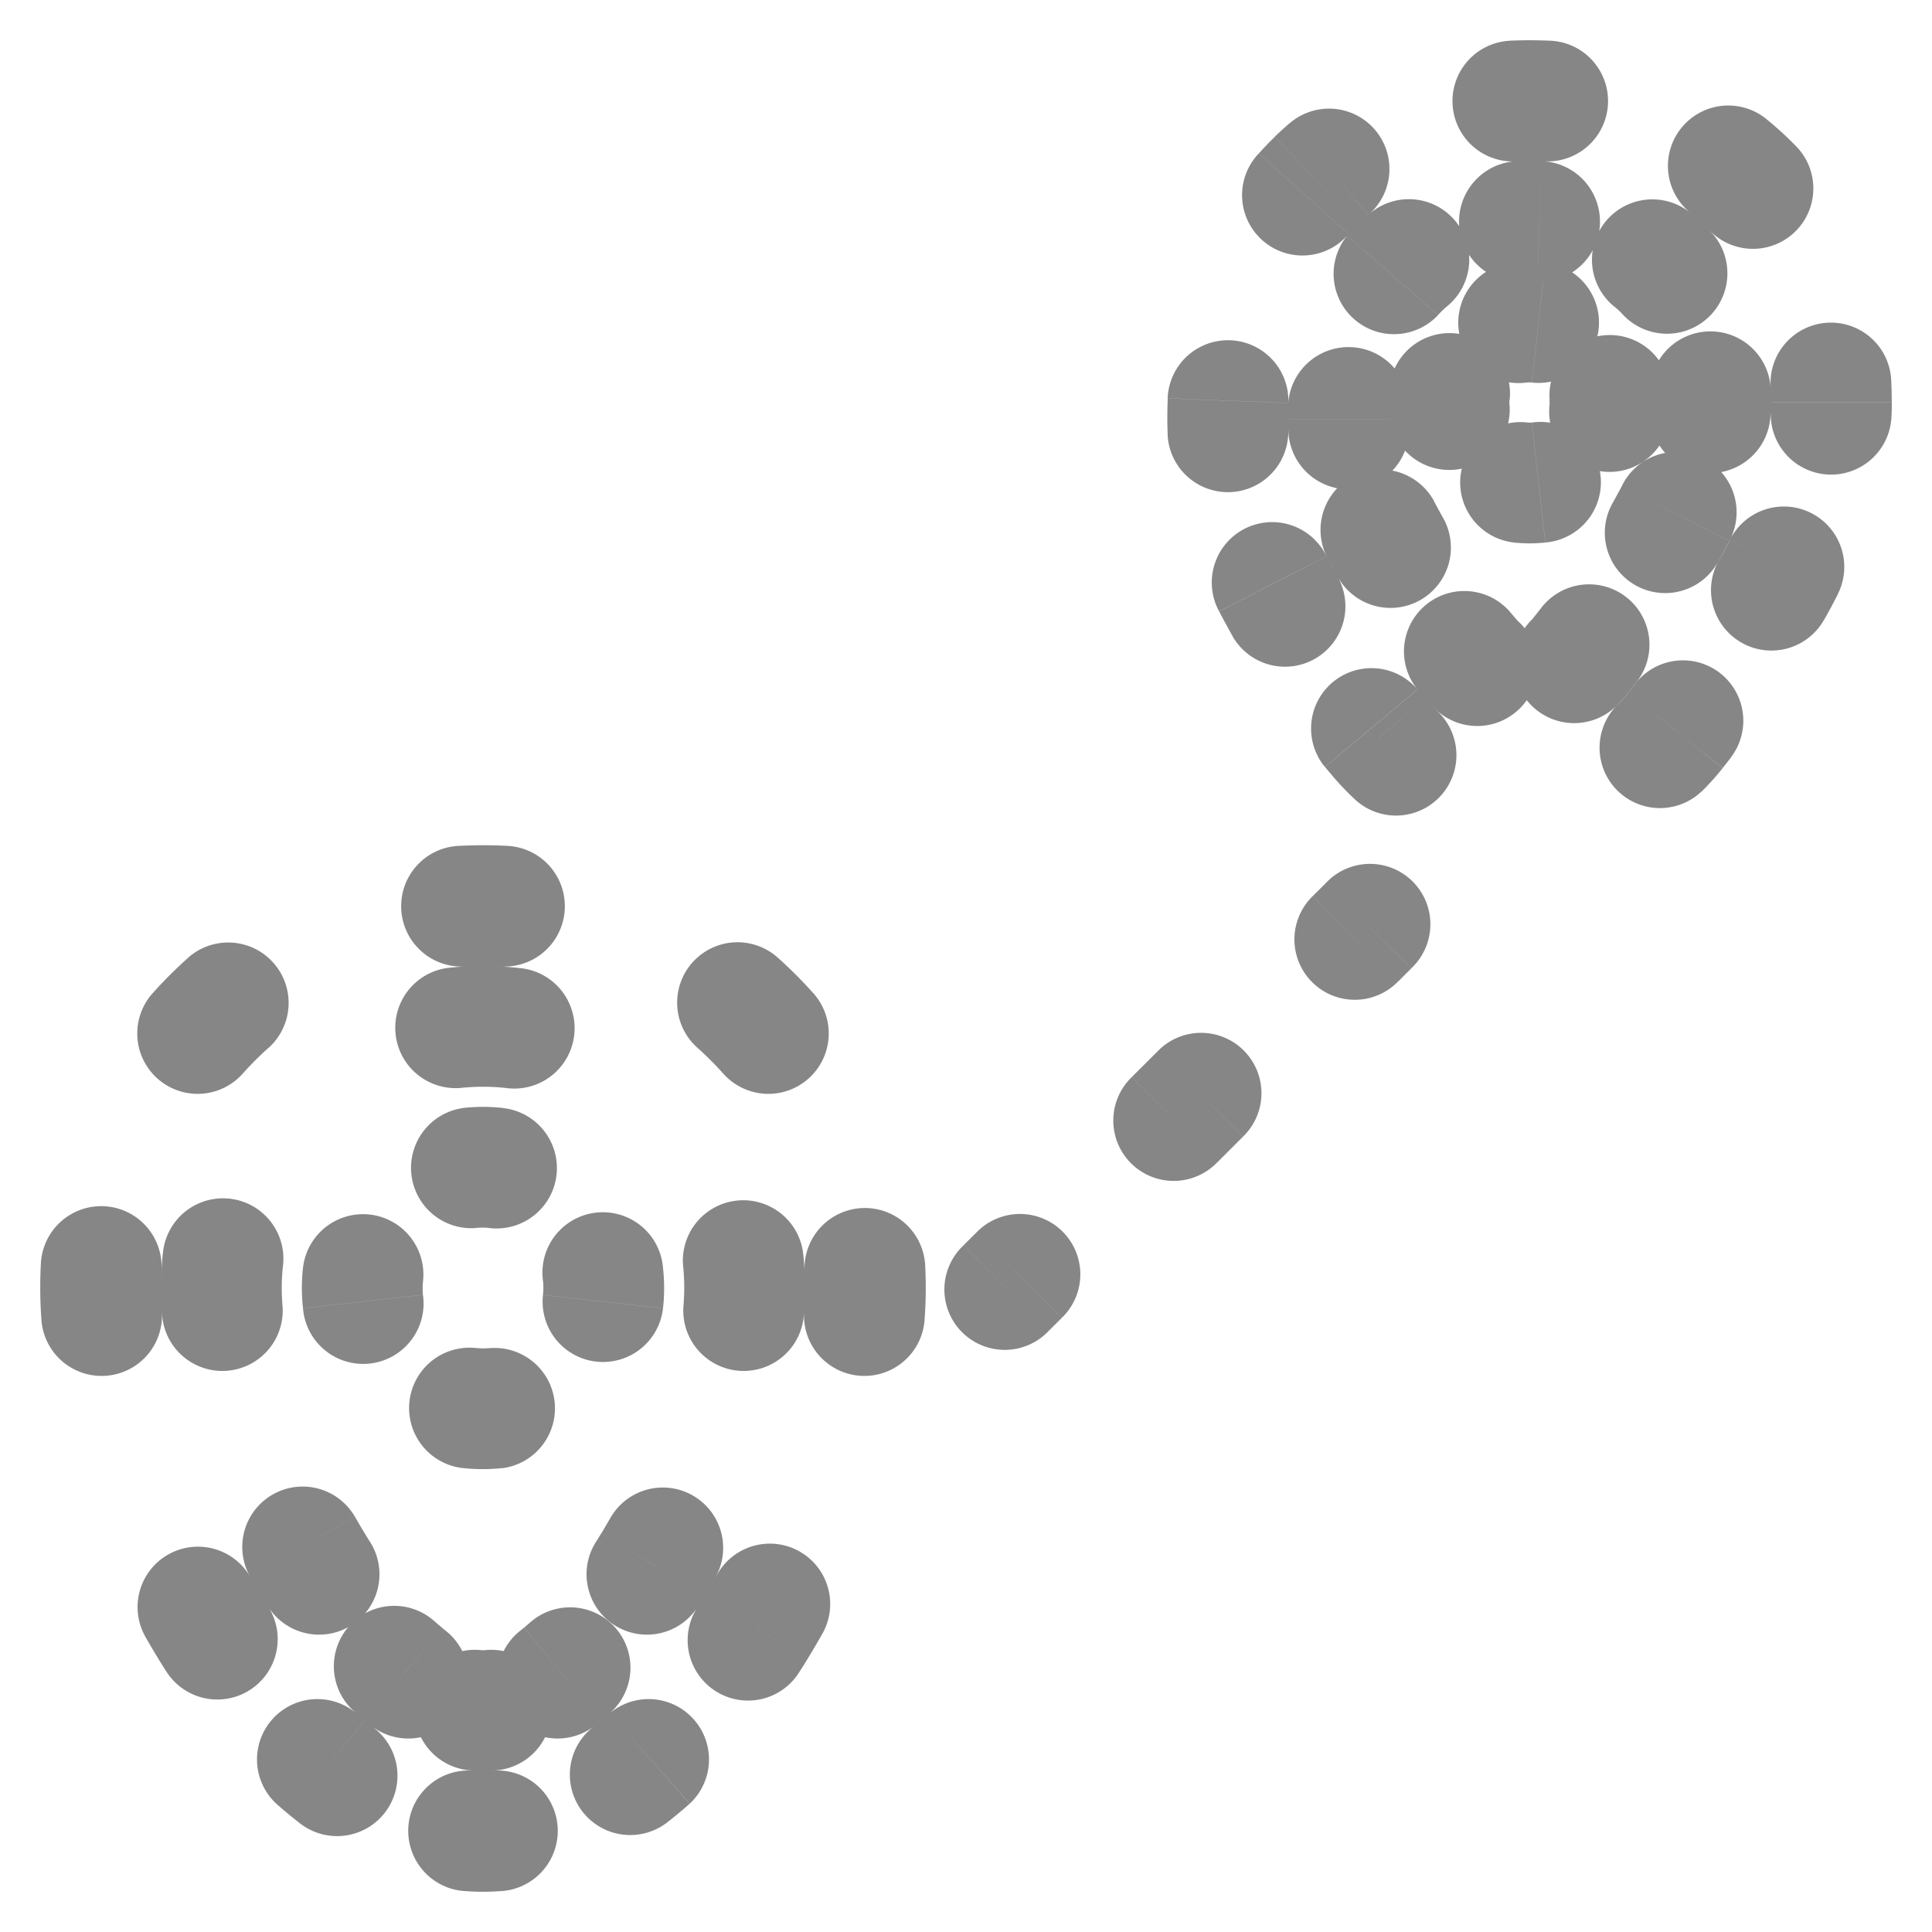 <svg width="24" height="24" fill="none" xmlns="http://www.w3.org/2000/svg">
    <g clip-path="url(#a)">
        <path d="m3.89 19.436.639-.391-.64.391Zm1.12 1.36.48-.576-.48.577Zm1.98 0-.48-.576.48.577Zm1.12-1.36-.639-.391.64.391Zm1.28.784.639.392-.64-.392Zm-1.442 1.73-.48-.577.48.577Zm-3.896 0 .48-.577-.48.577ZM2.61 20.22l-.64.392.64-.392ZM17.4 3.315l.522.538-.522-.538Zm-.195 3.366.66-.357-.66.357Zm1.067 1.507.57-.488-.57.488Zm1.364-.047.588.466-.588-.466Zm1.126-1.665.66.357-.66-.357Zm-.15-3.174-.508.551.508-.551Zm-4.256-1.064.522.538-.522-.538Zm5.272-.04-.508.552.508-.552Zm.454 4.99-.66-.355.66.356Zm-1.27 1.885.587.466-.588-.466Zm-3.68.09.57-.487-.57.488Zm-1.245-1.766-.66.357.66-.357ZM11.97 15.47a.75.75 0 1 0 1.06 1.06l-1.06-1.06Zm5.56-3.44a.75.75 0 1 0-1.06-1.06l1.06 1.06Zm-4.339 4.34a.75.75 0 1 0-1.06-1.061l1.06 1.06Zm.868-2.99a.75.75 0 1 0 1.06 1.061l-1.06-1.06Zm1.382.74a.75.75 0 1 0-1.06-1.061l1.06 1.06Zm.868-2.99a.75.75 0 1 0 1.06 1.061l-1.06-1.06ZM8.236 15.75a.75.75 0 1 0-1.49.166l1.49-.166Zm-2.151-.494a.75.75 0 1 0 .166-1.491l-.166 1.49Zm-.336-1.491a.75.75 0 0 0 .166 1.49l-.166-1.49Zm-.494 2.151a.75.75 0 1 0-1.491-.166l1.49.166Zm-1.491.336a.75.75 0 1 0 1.49-.166l-1.49.166Zm2.151.494a.75.75 0 1 0-.166 1.491l.166-1.49Zm.336 1.491a.75.75 0 0 0-.166-1.49l.166 1.49Zm.494-2.151a.75.75 0 1 0 1.491.166l-1.49-.166ZM20.74 4.805a.75.75 0 0 0-1.49.166l1.49-.166Zm-1.71-.053a.75.75 0 1 0 .166-1.491l-.166 1.49Zm-.224-1.491a.75.75 0 1 0 .166 1.49l-.166-1.49Zm-.053 1.71a.75.75 0 1 0-1.491-.166l1.49.166Zm-1.491.224a.75.75 0 0 0 1.49-.166l-1.49.166Zm1.71.053a.75.75 0 1 0-.166 1.491l.166-1.49Zm.224 1.491a.75.75 0 1 0-.166-1.49l.166 1.49Zm.053-1.71a.75.75 0 1 0 1.491.166l-1.49-.166ZM5.553 12.025a.75.75 0 0 0 .166 1.49l-.166-1.49Zm-2.037 3.694a.75.75 0 0 0-1.491-.166l1.49.166Zm-1.503.6a.75.75 0 1 0 1.495-.116l-1.495.116Zm2.395 2.521a.75.75 0 0 0-1.303.743l1.303-.743Zm-1.085 1.106a.75.75 0 1 0 1.266-.804l-1.266.804Zm2.092.21a.75.75 0 1 0-1 1.117l1-1.118Zm-.808 1.279a.75.75 0 0 0 .93-1.177l-.93 1.177ZM5.99 20.5a.75.75 0 1 0-.138 1.493L5.99 20.5Zm.158 1.493A.75.75 0 1 0 6.01 20.5l.138 1.493Zm.314-1.735a.75.75 0 0 0 .93 1.177l-.93-1.177Zm1.123 1.015a.75.75 0 0 0-1-1.118l1 1.118Zm-.174-2.131a.75.75 0 1 0 1.266.804l-1.266-.804Zm1.484.44a.75.75 0 0 0-1.303-.742l1.303.743Zm-.403-3.379a.75.75 0 1 0 1.495.116l-1.495-.116Zm1.483-.65a.75.75 0 0 0-1.49.166l1.49-.166Zm-3.694-2.038a.75.75 0 1 0 .166-1.49l-.166 1.49ZM.513 16.37a.75.75 0 1 0 1.496-.1l-1.496.1ZM3.1 19.574a.75.75 0 0 0-1.304.74l1.304-.74ZM2.064 20.76a.75.75 0 1 0 1.265-.806l-1.265.806Zm2.363.524a.75.75 0 0 0-.996 1.121l.996-1.121Zm-.716 1.354a.75.75 0 1 0 .92-1.184l-.92 1.184Zm2.184-.641a.75.75 0 1 0-.097 1.496l.097-1.496Zm.307 1.496a.75.75 0 1 0-.097-1.496l.097 1.496Zm1.167-2.04a.75.75 0 1 0 .92 1.185l-.92-1.184Zm1.2.952a.75.75 0 0 0-.996-1.121l.996 1.121Zm.102-2.45a.75.75 0 1 0 1.265.805l-1.265-.806Zm1.533.36a.75.75 0 1 0-1.304-.74l1.304.74Zm-.213-4.045a.75.75 0 1 0 1.496.1l-1.496-.1Zm1.5-.578a.75.75 0 0 0-1.497.083l1.498-.083Zm-2.508-2.357a.75.75 0 1 0 1.118-1l-1.118 1Zm.682-1.436a.75.75 0 1 0-1 1.118l1-1.118Zm-3.44.107a.75.75 0 1 0 .083-1.498l-.083 1.498Zm-.533-1.498a.75.75 0 0 0 .083 1.498l-.083-1.498Zm-2.357 2.51a.75.75 0 1 0-1-1.119l1 1.118Zm-1.436-.683a.75.75 0 1 0 1.118 1l-1.118-1Zm.107 3.44a.75.75 0 1 0-1.498-.083l1.498.083ZM16.734 2.929a.75.75 0 0 0 1.13.985l-1.13-.985Zm.768 2.157a.75.75 0 0 0-1.5-.048l1.5.048Zm-1.497.28a.75.75 0 1 0 1.497-.093l-1.497.094Zm1.816.872a.75.75 0 0 0-1.333.69l1.332-.69Zm-1.202.93a.75.75 0 1 0 1.303-.743l-1.303.744Zm2.143.438a.75.75 0 0 0-1.15.963l1.15-.963Zm-.919 1.215a.75.75 0 0 0 1.015-1.105l-1.015 1.105Zm1.186-1.123a.75.75 0 1 0 1.068 1.053l-1.068-1.053Zm1.288.79a.75.75 0 1 0-1.183-.921l1.183.922Zm-.276-2.254a.75.75 0 1 0 1.306.737l-1.306-.737Zm1.44.489a.75.75 0 1 0-1.331-.691l1.331.69Zm-.983-1.67a.75.75 0 1 0 1.495.119l-1.495-.12Zm1.499-.214a.75.75 0 1 0-1.499.055l1.499-.055Zm-1.838-.932a.75.75 0 1 0 1.098-1.023l-1.098 1.023Zm.828-1.272a.75.75 0 0 0-.936 1.172l.936-1.172Zm-1.89.867a.75.75 0 0 0 .056-1.5l-.056 1.5Zm-.25-1.5a.75.75 0 1 0 .057 1.5l-.056-1.5Zm-.872 1.804a.75.75 0 1 0-.964-1.149l.964 1.149Zm-2.338-1.9a.75.75 0 1 0 1.117 1l-1.117-1Zm.367 3.1a.75.75 0 1 0-1.499-.059l1.499.059Zm-1.499.405a.75.75 0 0 0 1.498-.075l-1.498.075Zm1.973 1.498a.75.75 0 1 0-1.334.685l1.335-.685Zm-1.167.994a.75.75 0 0 0 1.304-.742l-1.304.742Zm2.297.661a.75.75 0 0 0-1.15.963l1.15-.963Zm-.773 1.37a.75.75 0 1 0 1.014-1.106l-1.014 1.105Zm3.249-1.17a.75.75 0 0 0 1.055 1.066l-1.055-1.066Zm1.42.642a.75.75 0 0 0-1.183-.922l1.183.922Zm-.153-2.443a.75.75 0 1 0 1.308.736l-1.308-.736Zm1.476.423a.75.75 0 0 0-1.334-.687l1.334.687Zm-.83-2.265a.75.75 0 0 0 1.497.087l-1.498-.087Zm1.497-.376a.75.75 0 1 0-1.498.066l1.498-.066Zm-2.25-1.875a.75.75 0 0 0 1.088-1.032L21.243 2.87Zm.704-1.387a.75.75 0 1 0-.946 1.164l.946-1.164Zm-2.776.52a.75.75 0 1 0 .064-1.498l-.064 1.499ZM18.761.506a.75.75 0 1 0 .065 1.499L18.761.505ZM16.997 2.67a.75.75 0 1 0-.974-1.141l.974 1.14ZM13.03 16.53l.161-.16-1.06-1.061-.161.16 1.06 1.061Zm2.09-2.089.321-.321-1.06-1.061-.322.321 1.06 1.061Zm2.25-2.25.16-.16-1.06-1.061-.161.16 1.06 1.061ZM8.25 16c0-.085-.005-.168-.014-.251l-1.49.166A.765.765 0 0 1 6.75 16h1.5Zm-1.999-2.236A2.27 2.27 0 0 0 6 13.75v1.5c.029 0 .057.002.085.005l.166-1.491ZM6 13.75a2.27 2.27 0 0 0-.251.014l.166 1.49A.762.762 0 0 1 6 15.25v-1.5Zm-2.236 1.999c-.01.083-.014.166-.014.251h1.5c0-.029.002-.057.005-.085l-1.491-.166ZM3.75 16c0 .085.005.168.014.251l1.49-.166A.765.765 0 0 1 5.25 16h-1.5Zm1.999 2.236c.083.01.166.014.251.014v-1.5a.762.762 0 0 1-.085-.005l-.166 1.491ZM6 18.25c.085 0 .168-.005.251-.014l-.166-1.49A.762.762 0 0 1 6 16.75v1.5Zm2.236-1.999c.01-.083.014-.166.014-.251h-1.5a.765.765 0 0 1-.005.085l1.491.166ZM20.75 5c0-.066-.004-.13-.01-.195l-1.492.166.002.029h1.5Zm-1.555-1.74A1.76 1.76 0 0 0 19 3.25v1.5c.01 0 .02 0 .029.002l.166-1.491ZM19 3.25c-.066 0-.13.004-.195.01l.166 1.492A.26.26 0 0 1 19 4.75v-1.5Zm-1.74 1.555c-.006.064-.01.13-.01.195h1.5c0-.01 0-.02.002-.029l-1.491-.166ZM17.25 5c0 .066.004.13.01.195l1.492-.166A.268.268 0 0 1 18.75 5h-1.5Zm1.555 1.74c.064.006.13.01.195.01v-1.5c-.01 0-.02 0-.029-.002l-.166 1.491Zm.195.01c.066 0 .13-.004.195-.01l-.166-1.492A.26.26 0 0 1 19 5.25v1.5Zm1.74-1.555c.006-.064.01-.13.01-.195h-1.5c0 .01 0 .02-.002.029l1.491.166ZM6 12c-.15 0-.3.008-.447.025l.166 1.49c.092-.01.186-.015.281-.015V12Zm-3.975 3.553A4.037 4.037 0 0 0 2 16h1.5c0-.095.005-.189.016-.281l-1.491-.166ZM2 16c0 .105.004.211.013.319l1.495-.116A2.635 2.635 0 0 1 3.5 16H2Zm1.105 3.583c.047.082.095.164.145.245l1.279-.783a7.438 7.438 0 0 1-.12-.205l-1.304.743Zm.145.245.073.118 1.266-.804a7.03 7.03 0 0 1-.06-.097l-1.279.783Zm1.165 1.445c.038.034.077.068.116.1l.96-1.153a3.064 3.064 0 0 1-.076-.065l-1 1.118Zm.116.1.076.062.93-1.177a2.657 2.657 0 0 1-.047-.038l-.959 1.153Zm1.32.62c.05.005.1.007.149.007v-1.5h-.01l-.138 1.493ZM6 22c.05 0 .099-.002.148-.007L6.01 20.5H6V22Zm1.393-.565.076-.062-.96-1.153a2.657 2.657 0 0 1-.047.038l.93 1.177Zm.076-.062c.039-.032.078-.066.116-.1l-1-1.118-.075.065.959 1.153Zm1.208-1.427.073-.118-1.279-.783a7.03 7.03 0 0 1-.06.097l1.266.804Zm.073-.118c.05-.08.098-.163.145-.245l-1.303-.743-.12.205 1.278.783Zm1.237-3.509c.009-.108.013-.214.013-.319H8.5c0 .062-.003.13-.008.203l1.495.116ZM10 16c0-.15-.008-.3-.025-.447l-1.49.166c.01.092.015.186.015.281H10Zm-3.553-3.975A4.034 4.034 0 0 0 6 12v1.5c.095 0 .189.005.281.015l.166-1.49ZM.5 16c0 .122.004.246.013.37l1.496-.1A4.044 4.044 0 0 1 2 16H.5Zm1.296 4.315c.057.1.115.2.175.297l1.279-.784a8.716 8.716 0 0 1-.15-.254l-1.304.74Zm.175.297c.03.05.061.1.093.148l1.265-.806a8.29 8.29 0 0 1-.079-.126l-1.279.784Zm1.46 1.793c.046.041.093.082.141.121l.96-1.153a4.208 4.208 0 0 1-.105-.09l-.996 1.122Zm.141.121c.045.038.092.076.14.112l.92-1.184a3.848 3.848 0 0 1-.1-.08l-.96 1.152Zm2.226.967c.067.005.134.007.202.007V22l-.105-.003-.097 1.496ZM6 23.5c.068 0 .135-.002.202-.007l-.097-1.496L6 22v1.5Zm2.289-.862c.047-.037.094-.074.139-.112l-.96-1.153a3.848 3.848 0 0 1-.1.08l.92 1.185Zm.139-.112c.048-.04.095-.08.14-.12l-.995-1.122-.104.09.959 1.152Zm1.508-1.766c.032-.049.063-.098.093-.148l-1.279-.784a8.211 8.211 0 0 1-.079.126l1.265.806Zm.093-.148c.06-.097.118-.197.175-.297l-1.304-.74a8.716 8.716 0 0 1-.15.253l1.279.784Zm1.458-4.242c.009-.124.013-.248.013-.37H10c0 .087-.003.177-.01.27l1.497.1ZM11.5 16c0-.103-.003-.206-.008-.308l-1.498.083c.004.074.006.15.006.225h1.5Zm-1.4-3.665a5.51 5.51 0 0 0-.435-.436l-1 1.118c.112.1.218.206.318.318l1.118-1Zm-3.792-1.827A5.615 5.615 0 0 0 6 10.5V12c.076 0 .15.002.225.006l.083-1.498ZM6 10.5c-.103 0-.206.003-.308.008l.083 1.498c.074-.004.15-.006.225-.006v-1.5Zm-3.665 1.4a5.512 5.512 0 0 0-.436.435l1.118 1c.1-.112.206-.218.318-.318l-1-1.118ZM.508 15.691A5.578 5.578 0 0 0 .5 16H2c0-.076.002-.15.006-.225l-1.498-.083Zm16.37-12.916c-.049.048-.097.099-.144.153l1.13.985a.974.974 0 0 1 .059-.06l-1.044-1.078Zm-.875 2.262a5.365 5.365 0 0 0-.003.171h1.5c0-.042 0-.083.002-.123l-1.5-.048ZM16 5.209c0 .053.002.105.005.158l1.497-.094a1.042 1.042 0 0 1-.002-.064H16Zm.488 1.719.06.111 1.318-.715a4.962 4.962 0 0 1-.046-.086l-1.332.69Zm.06.111.071.13 1.303-.744a5.767 5.767 0 0 1-.056-.101l-1.319.715Zm1.064 1.53.09.107 1.14-.976a10.437 10.437 0 0 1-.08-.094l-1.15.963Zm.09.107c.045.051.092.1.141.145l1.015-1.105a.198.198 0 0 1-.016-.016l-1.14.976Zm2.395.075c.044-.045.087-.093.128-.144l-1.176-.933a.292.292 0 0 1-.02.024l1.068 1.053Zm.128-.144.092-.118-1.183-.922-.085.107 1.176.933Zm1.122-1.636a8.02 8.02 0 0 0 .076-.138l-1.32-.713-.062.114 1.306.737Zm.076-.138.058-.11-1.331-.691c-.015.03-.03.059-.047.088l1.32.713Zm.57-1.661A2.13 2.13 0 0 0 22 5h-1.5a.66.66 0 0 1-.002.052l1.495.12ZM22 5c0-.054-.001-.108-.003-.161l-1.499.055L20.5 5H22Zm-.744-2.116a2.506 2.506 0 0 0-.135-.134l-1.016 1.103c.019.017.037.035.054.054l1.098-1.023Zm-.135-.134a2.536 2.536 0 0 0-.134-.115l-.936 1.172c.019.015.037.03.054.046l1.016-1.103Zm-1.968-.747A4.07 4.07 0 0 0 19 2v1.5c.033 0 .065 0 .096.002l.057-1.5ZM19 2c-.051 0-.102 0-.152.003l.056 1.499L19 3.5V2Zm-1.99.657c-.045.038-.089.078-.131.12l1.044 1.076a.971.971 0 0 1 .052-.047l-.964-1.149ZM15.836 1.7a4 4 0 0 0-.198.206l1.117 1c.04-.044.082-.087.125-.129L15.835 1.7Zm-1.33 3.248a6.679 6.679 0 0 0-.005.262H16c0-.069.001-.137.004-.203l-1.499-.059Zm-.005.262c0 .068.002.135.005.202l1.498-.075A2.56 2.56 0 0 1 16 5.209h-1.5Zm.644 2.385c.028.054.056.108.085.16l1.318-.715a6.52 6.52 0 0 1-.069-.13l-1.334.685Zm.085.16.082.149 1.304-.742a7.368 7.368 0 0 1-.068-.122l-1.318.715Zm1.23 1.773.105.125 1.139-.976a13.025 13.025 0 0 1-.095-.112l-1.15.963Zm.105.125c.086.1.176.194.271.281l1.014-1.105c-.05-.047-.099-.097-.146-.152l-1.14.976Zm4.575.178c.092-.09.179-.188.26-.29l-1.174-.933a1.777 1.777 0 0 1-.141.157l1.055 1.066Zm.26-.29.105-.134-1.183-.922-.096.123 1.175.932Zm1.26-1.841.085-.154-1.32-.712a7.807 7.807 0 0 1-.073.13l1.308.736Zm.085-.154.083-.16-1.334-.686c-.022.045-.046.09-.07.134l1.32.712Zm.75-2.337c.004-.069.006-.138.006-.208H22c0 .04-.001.08-.004.121l1.498.087ZM23.5 5c0-.086-.002-.17-.006-.255l-1.498.066c.003.062.004.125.004.189h1.5Zm-1.168-3.162a4.039 4.039 0 0 0-.195-.191L21.121 2.75c.042.039.083.079.122.12l1.089-1.032Zm-.195-.191a4.037 4.037 0 0 0-.19-.164l-.945 1.164c.04.033.08.067.12.103l1.015-1.103Zm-2.9-1.142A5.512 5.512 0 0 0 19 .5V2c.058 0 .115.001.172.004l.064-1.499ZM19 .5c-.08 0-.16.002-.24.005l.066 1.499C18.884 2 18.942 2 19 2V.5Zm-2.977 1.028a4.042 4.042 0 0 0-.188.171l1.044 1.077c.038-.037.077-.073.117-.107l-.973-1.141Z" fill="#868686"/>
    </g>
    <defs>
        <clipPath id="a">
            <path fill="#fff" d="M0 0h24v24H0z"/>
        </clipPath>
    </defs>
</svg>
